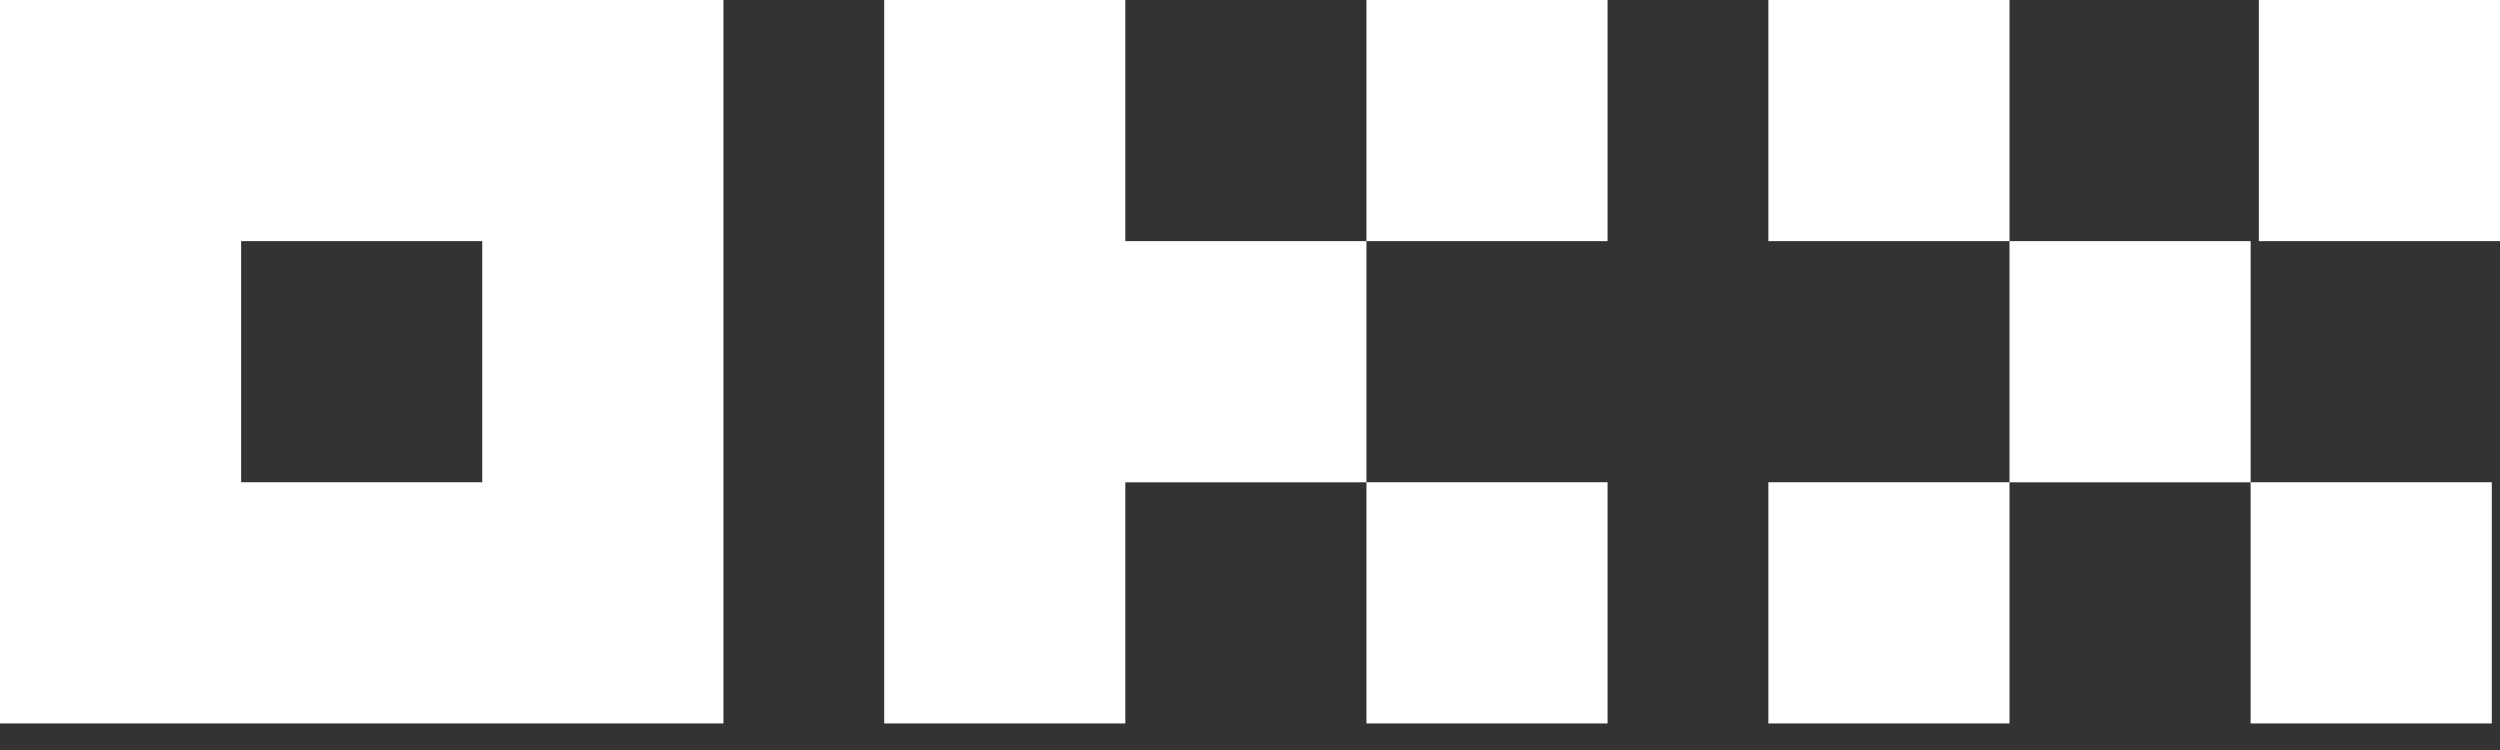 <svg width="40" height="12" viewBox="0 0 40 12" fill="none" xmlns="http://www.w3.org/2000/svg">
<rect x="0" y="0" width="40" height="12" fill="#333333" stroke="none"/>
<path fill-rule="evenodd" clip-rule="evenodd" d="M2.38552e-05 0H3.858V3.858H2.38552e-05V0ZM14.147 6.14374e-06H18.005V3.858H14.147V6.14374e-06ZM3.858 3.858H0V7.716V7.717V11.575H3.858V7.717V7.716V3.858ZM7.716 3.858H11.575V7.716V7.717V11.575H7.717H7.716H3.858V7.716H7.716V3.858ZM3.858 6.14374e-06H7.716H7.717H11.575V3.858H7.717H7.716H3.858V6.14374e-06ZM14.147 3.858H18.005H18.005H21.863V7.717H18.005V11.575H14.147V7.717V7.716V3.858ZM32.152 6.14374e-06H28.294V3.858H32.152V6.14374e-06ZM32.152 7.717H36.01V3.858H32.152V7.716H28.294V11.575H32.152V7.717ZM25.721 6.14374e-06H21.863V3.858H25.721V6.14374e-06ZM36.142 6.14374e-06H40V3.858H36.142V6.14374e-06ZM21.863 7.716H25.721V11.575H21.863V7.716ZM39.869 7.716H36.01V11.575H39.869V7.716Z" fill="white"/>
</svg>
